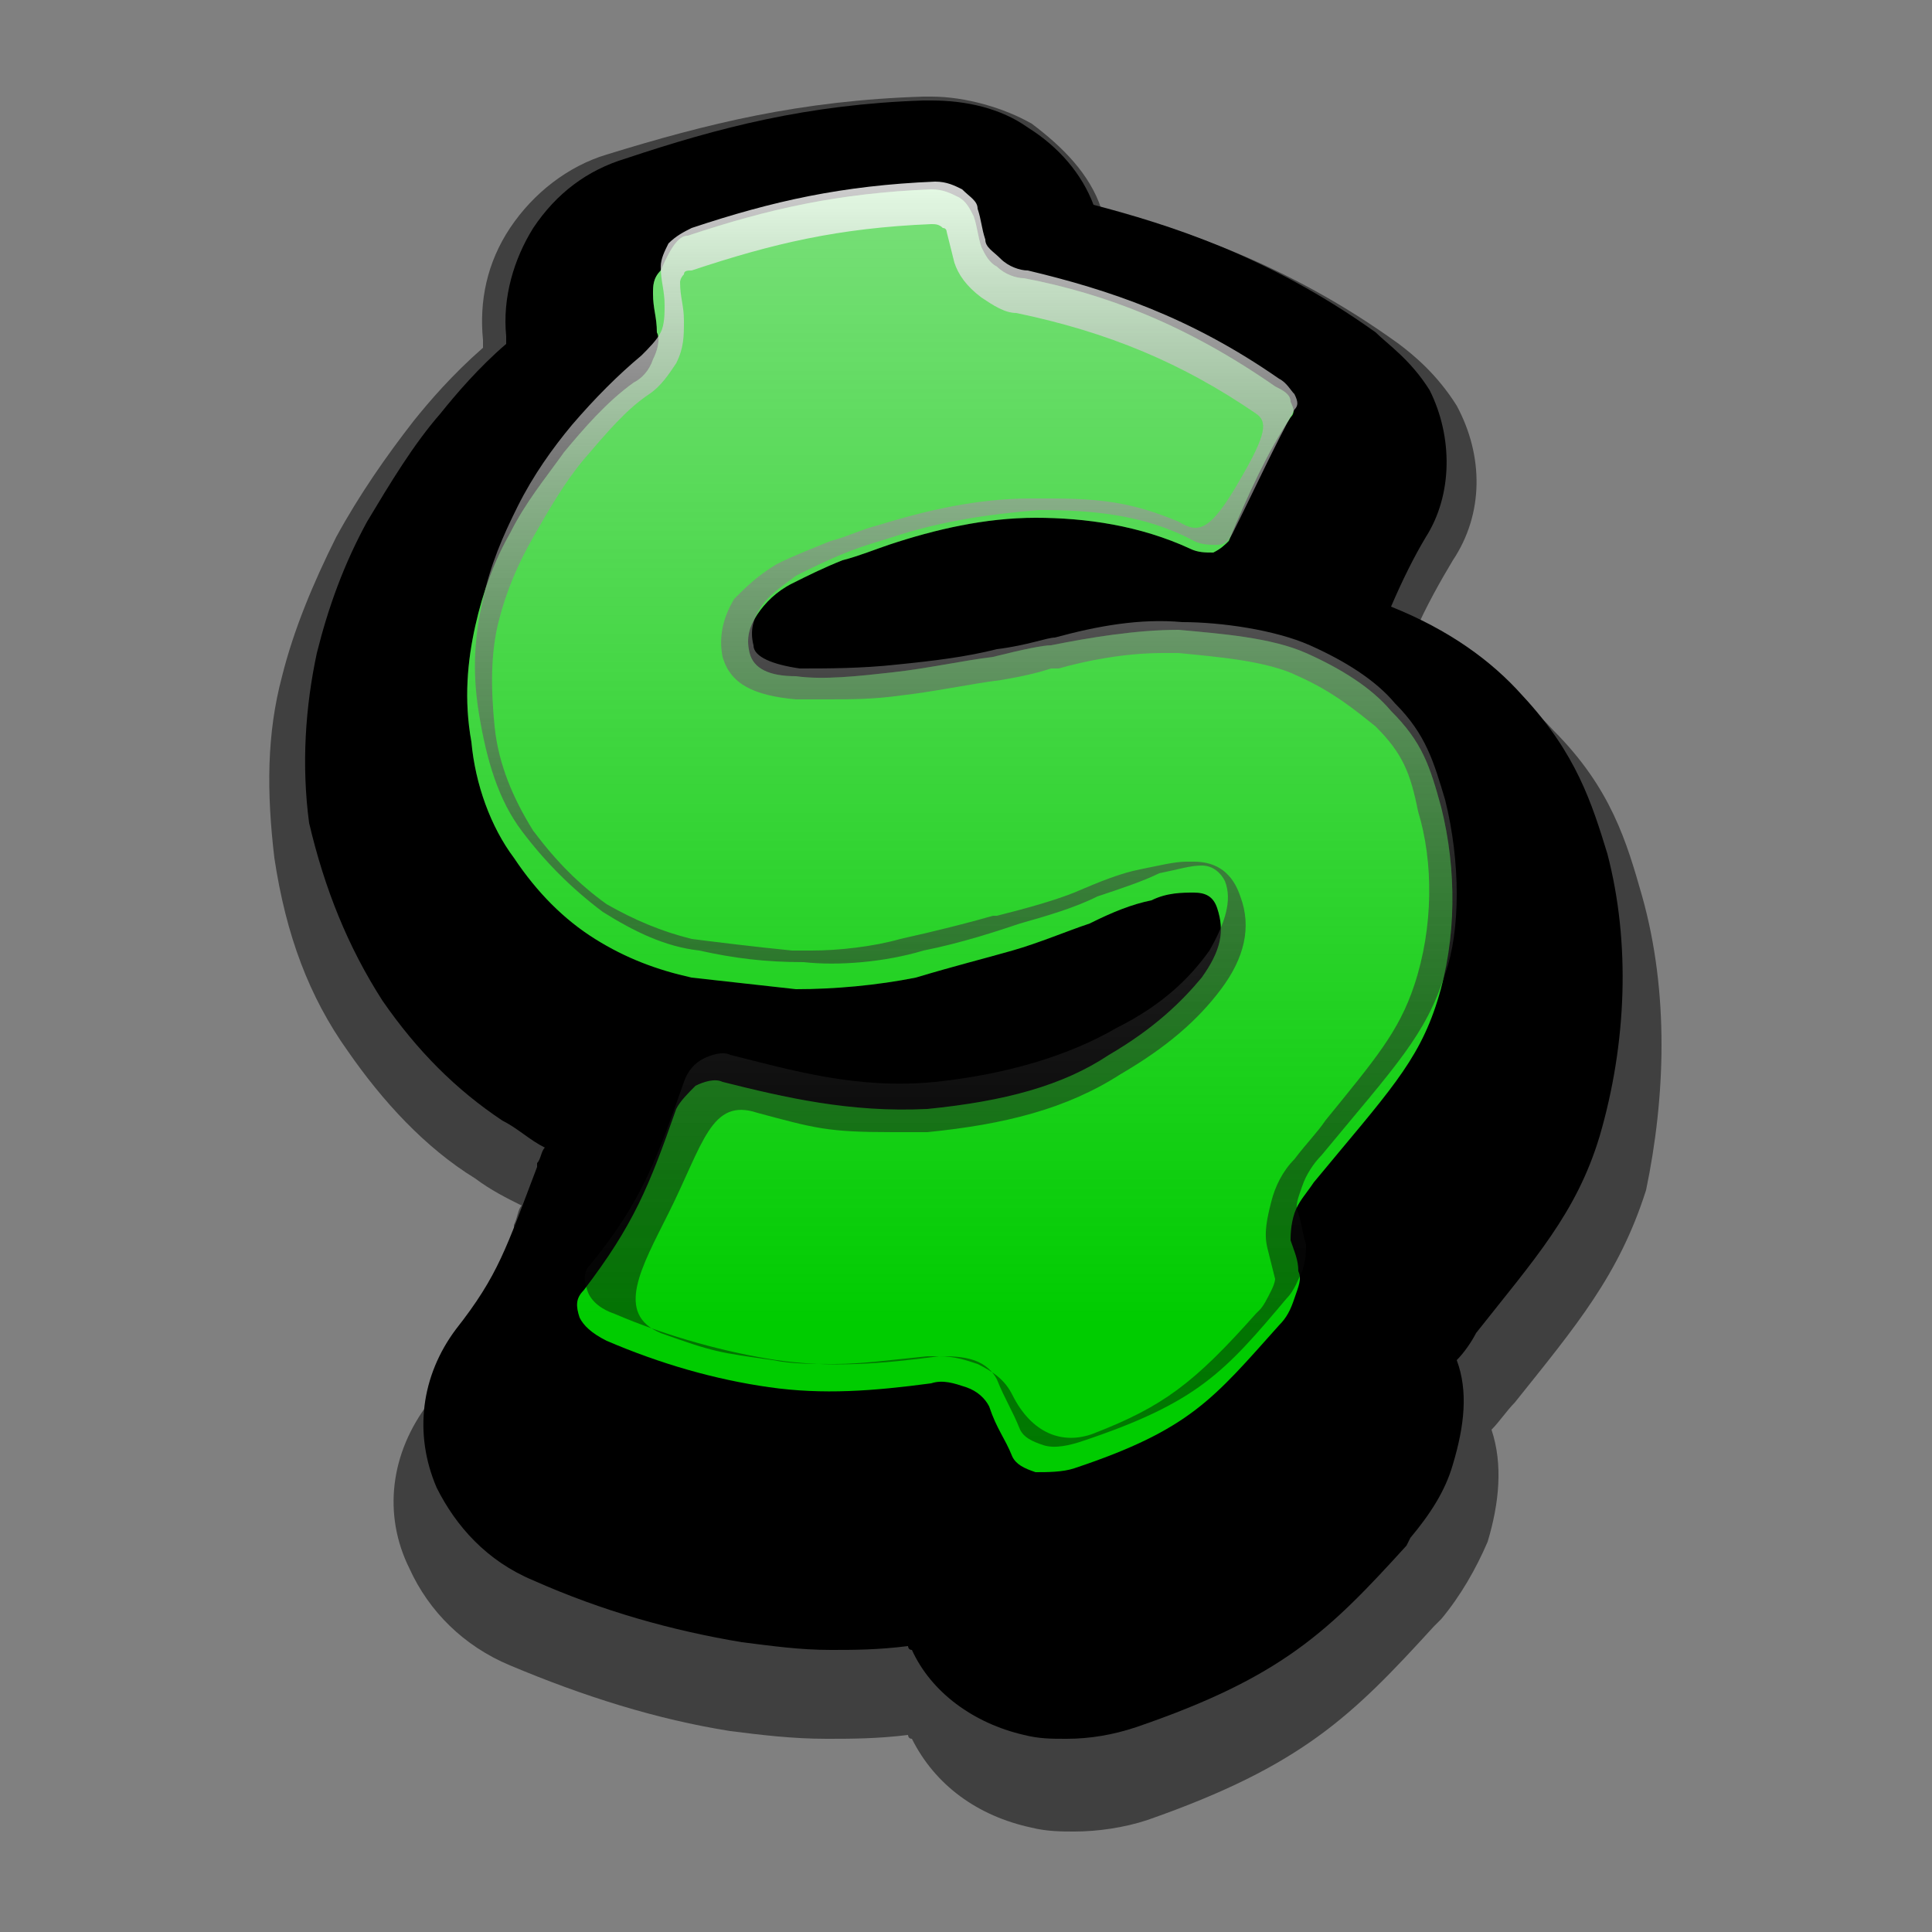 <?xml version="1.0" encoding="utf-8"?>
<!-- Generator: Adobe Illustrator 23.0.0, SVG Export Plug-In . SVG Version: 6.00 Build 0)  -->
<svg version="1.0" id="Layer_1" xmlns="http://www.w3.org/2000/svg" xmlns:xlink="http://www.w3.org/1999/xlink" x="0px" y="0px"
	 width="50px" height="50px" viewBox="0 0 50 50" enable-background="new 0 0 50 50" xml:space="preserve">
<rect x="0" y="0" width="50" height="50" fill="#808080" stroke="none"/>
<path opacity="0.5" enable-background="new    " d="M42.5,23.2c-0.4-1.4-0.8-2.8-2.3-4.3c-0.9-1-2.1-1.8-3.6-2.5
	c0.3-0.7,0.7-1.4,1-1.9c0.8-1.2,0.8-2.7,0.1-4c-0.5-0.8-1.1-1.3-1.5-1.6c-2.9-2.1-5.7-3-7.7-3.5c-0.3-0.9-1-1.6-1.8-2.2
	C26,2.8,25,2.5,24.1,2.5c-0.1,0-0.1,0-0.2,0c-3.2,0.1-5.6,0.7-8.2,1.5c-1,0.3-1.9,1-2.5,1.9c-0.6,0.9-0.8,1.9-0.7,2.9
	c0,0.1,0,0.2,0,0.2c-0.8,0.7-1.4,1.4-1.8,1.9c-0.7,0.9-1.4,1.9-2,3c-0.6,1.2-1.1,2.4-1.4,3.6c-0.4,1.5-0.4,3-0.2,4.7
	C7.4,24.2,8,25.8,9,27.2c0.9,1.3,2,2.5,3.3,3.3c0.4,0.3,0.8,0.5,1.2,0.7c-0.1,0.1-0.1,0.3-0.2,0.5c0,0,0,0.1,0,0.1
	c-0.8,2.2-1.1,3-2.2,4.5c-1,1.3-1.2,2.9-0.5,4.3c0.5,1.1,1.4,2,2.6,2.5c1.9,0.8,3.8,1.4,5.7,1.7c0.8,0.1,1.6,0.2,2.5,0.2
	c0.6,0,1.3,0,2.1-0.1c0,0,0,0.1,0.1,0.1c0.6,1.2,1.7,2,3.1,2.3c0.4,0.1,0.8,0.1,1.1,0.1c0.6,0,1.3-0.1,1.9-0.3c4-1.4,5.3-2.7,7.4-5
	l0.2-0.2c0.5-0.6,0.9-1.3,1.2-2c0.3-1,0.4-2,0.1-2.9c0.2-0.2,0.4-0.5,0.6-0.7c1.6-2,2.7-3.3,3.4-5.5C43.1,28.4,43.2,25.7,42.5,23.2z
	"/>
<path d="M41.6,22.1c-0.4-1.3-0.8-2.6-2.2-4.1c-0.8-0.9-1.9-1.7-3.4-2.3c0.3-0.7,0.6-1.3,0.9-1.8c0.7-1.1,0.7-2.6,0.1-3.8
	c-0.5-0.8-1.1-1.2-1.4-1.5c-2.8-2-5.4-2.8-7.3-3.3c-0.3-0.8-0.9-1.5-1.7-2c-0.7-0.5-1.6-0.7-2.5-0.7c-0.1,0-0.1,0-0.2,0
	c-3,0.1-5.3,0.7-7.7,1.5c-1,0.3-1.8,0.9-2.4,1.8c-0.5,0.8-0.8,1.8-0.7,2.8c0,0.1,0,0.1,0,0.2c-0.7,0.6-1.3,1.3-1.7,1.8
	c-0.7,0.8-1.3,1.8-1.9,2.8c-0.6,1.1-1,2.2-1.3,3.4c-0.3,1.4-0.4,2.9-0.2,4.4C8.4,23,9,24.5,9.9,25.9c0.9,1.3,1.9,2.3,3.1,3.1
	c0.4,0.2,0.7,0.5,1.1,0.7c-0.1,0.1-0.1,0.3-0.2,0.4c0,0,0,0.1,0,0.1c-0.8,2.1-1,2.8-2.1,4.2c-0.9,1.2-1.1,2.7-0.5,4.1
	c0.5,1,1.3,1.9,2.5,2.4c1.8,0.8,3.6,1.3,5.4,1.6c0.8,0.1,1.5,0.2,2.3,0.2c0.6,0,1.2,0,2-0.1c0,0,0,0.1,0.1,0.1
	c0.5,1.1,1.6,1.9,2.9,2.2c0.4,0.1,0.7,0.1,1.1,0.1c0.6,0,1.2-0.1,1.8-0.3c3.8-1.3,5-2.5,7-4.7l0.1-0.2c0.5-0.6,0.9-1.2,1.1-1.9
	c0.3-1,0.4-1.9,0.1-2.7c0.2-0.2,0.4-0.5,0.5-0.7c1.5-1.9,2.6-3.1,3.2-5.1C42.1,27,42.2,24.4,41.6,22.1z"/>
<path fill="#00CC00" d="M17.8,6.1c2.1-0.7,3.9-1.1,6.3-1.2c0.3,0,0.5,0.1,0.7,0.2c0.2,0.1,0.3,0.3,0.4,0.5c0.1,0.3,0.1,0.5,0.2,0.8
	c0.1,0.2,0.2,0.4,0.4,0.5c0.2,0.2,0.5,0.3,0.7,0.3c2.1,0.4,4.2,1.2,6.5,2.8c0.2,0.1,0.4,0.2,0.4,0.4c0.1,0.2,0.1,0.3,0,0.4
	c-0.6,0.9-1.1,2-1.6,3.2c-0.1,0.1-0.2,0.2-0.4,0.3c-0.2,0-0.4,0-0.6-0.1c-1.3-0.6-2.7-0.8-4-0.8c-1.3,0-2.6,0.3-3.8,0.7
	c-0.3,0.1-0.8,0.3-1.2,0.4c-0.5,0.2-0.9,0.4-1.3,0.6c-0.4,0.2-0.7,0.5-0.9,0.8c-0.2,0.3-0.3,0.6-0.2,1c0.1,0.4,0.5,0.6,1.2,0.6
	c0.7,0.1,1.6,0,2.5-0.1c0.9-0.1,1.8-0.3,2.6-0.4c0.8-0.2,1.3-0.3,1.5-0.3c1-0.2,2.2-0.4,3.3-0.4c1.1,0.1,2.4,0.2,3.3,0.6
	c0.9,0.4,1.7,0.9,2.2,1.5c0.8,0.8,1,1.4,1.3,2.5c0.4,1.6,0.4,3.4-0.1,5c-0.5,1.6-1.3,2.4-3.2,4.7c-0.2,0.3-0.4,0.5-0.5,0.8
	c-0.1,0.3-0.1,0.6-0.1,0.7c0.1,0.3,0.2,0.5,0.2,0.8c0.1,0.2,0,0.4-0.1,0.7c-0.1,0.3-0.2,0.5-0.4,0.7c-1.7,1.9-2.3,2.7-5.3,3.7
	c-0.3,0.1-0.7,0.1-1,0.1c-0.3-0.1-0.5-0.2-0.6-0.4c-0.2-0.5-0.4-0.7-0.6-1.3c-0.1-0.2-0.3-0.4-0.6-0.5c-0.3-0.1-0.6-0.2-0.9-0.1
	c-1.5,0.2-2.8,0.3-4.2,0.1c-1.4-0.2-2.8-0.6-4.2-1.2c-0.4-0.2-0.6-0.4-0.7-0.6c-0.1-0.3-0.1-0.5,0.1-0.7c1.3-1.7,1.7-2.7,2.4-4.7
	c0.1-0.2,0.3-0.4,0.5-0.6c0.2-0.1,0.5-0.2,0.7-0.1c1.6,0.4,3.3,0.8,5.3,0.7c2-0.2,3.5-0.6,4.7-1.4c1.2-0.7,1.9-1.4,2.4-2
	c0.5-0.7,0.6-1.2,0.4-1.8c-0.1-0.3-0.3-0.4-0.6-0.4c-0.3,0-0.7,0-1.1,0.2c-0.5,0.1-1,0.3-1.6,0.6c-0.6,0.2-1.3,0.5-2,0.7
	c-0.7,0.2-1.5,0.4-2.5,0.7c-1,0.2-2.1,0.3-3.1,0.3c-0.9-0.1-1.8-0.2-2.7-0.3c-0.9-0.2-1.7-0.5-2.5-1c-0.8-0.5-1.5-1.2-2.1-2.1
	c-0.6-0.8-1-1.9-1.1-3c-0.2-1.1-0.1-2.1,0.1-3c0.2-0.9,0.5-1.7,0.9-2.4c0.4-0.8,0.9-1.4,1.4-2.1c0.5-0.6,1.1-1.3,1.8-1.8
	c0.2-0.1,0.4-0.3,0.5-0.6c0.1-0.2,0.2-0.5,0.1-0.7c0-0.4-0.1-0.6-0.1-1c0-0.2,0-0.4,0.2-0.6C17.4,6.3,17.6,6.1,17.8,6.1z"/>
<linearGradient id="SVGID_1_" gradientUnits="userSpaceOnUse" x1="24.999" y1="46.118" x2="24.999" y2="12.924" gradientTransform="matrix(1 0 0 -1 0 50.979)">
	<stop  offset="0" style="stop-color:#F2F2F2;stop-opacity:0.5"/>
	<stop  offset="9.010001e-02" style="stop-color:#F2F2F2;stop-opacity:0.449"/>
	<stop  offset="0.887" style="stop-color:#F2F2F2;stop-opacity:0"/>
</linearGradient>
<path fill="url(#SVGID_1_)" d="M17.8,6.1c2.1-0.7,3.9-1.1,6.3-1.2c0.3,0,0.5,0.1,0.7,0.2c0.2,0.1,0.3,0.3,0.4,0.5
	c0.1,0.3,0.1,0.5,0.2,0.8c0.1,0.2,0.2,0.4,0.4,0.5c0.2,0.2,0.5,0.3,0.7,0.3c2.1,0.4,4.2,1.2,6.5,2.8c0.2,0.1,0.4,0.2,0.4,0.4
	c0.1,0.2,0.1,0.3,0,0.4c-0.6,0.9-1.1,2-1.6,3.2c-0.1,0.1-0.2,0.2-0.4,0.3c-0.2,0-0.4,0-0.6-0.1c-1.3-0.6-2.7-0.8-4-0.8
	c-1.3,0-2.6,0.3-3.8,0.7c-0.3,0.1-0.8,0.3-1.2,0.4c-0.5,0.2-0.9,0.4-1.3,0.6c-0.4,0.2-0.7,0.5-0.9,0.8c-0.2,0.3-0.3,0.6-0.2,1
	c0.1,0.4,0.5,0.6,1.2,0.6c0.7,0.1,1.6,0,2.5-0.1c0.9-0.1,1.8-0.3,2.6-0.4c0.8-0.2,1.3-0.3,1.5-0.3c1-0.2,2.2-0.4,3.3-0.4
	c1.1,0.1,2.4,0.2,3.3,0.6c0.9,0.4,1.7,0.9,2.2,1.5c0.8,0.8,1,1.4,1.3,2.5c0.4,1.6,0.4,3.4-0.1,5c-0.5,1.6-1.3,2.4-3.2,4.7
	c-0.2,0.3-0.4,0.5-0.5,0.8c-0.1,0.3-0.1,0.6-0.1,0.7c0.1,0.3,0.2,0.5,0.2,0.8c0.1,0.2,0,0.4-0.1,0.7c-0.1,0.3-0.2,0.5-0.4,0.7
	c-1.7,1.9-2.3,2.7-5.3,3.7c-0.3,0.1-0.7,0.1-1,0.1c-0.3-0.1-0.5-0.2-0.6-0.4c-0.2-0.5-0.4-0.7-0.6-1.3c-0.1-0.2-0.3-0.4-0.6-0.5
	c-0.3-0.1-0.6-0.2-0.9-0.1c-1.5,0.2-2.8,0.3-4.2,0.1c-1.4-0.2-2.8-0.6-4.2-1.2c-0.4-0.2-0.6-0.4-0.7-0.6c-0.1-0.3-0.1-0.5,0.1-0.7
	c1.3-1.7,1.7-2.7,2.4-4.7c0.1-0.2,0.3-0.4,0.5-0.6c0.2-0.1,0.5-0.2,0.7-0.1c1.6,0.4,3.3,0.8,5.3,0.7c2-0.2,3.5-0.6,4.7-1.4
	c1.2-0.7,1.9-1.4,2.4-2c0.5-0.7,0.6-1.2,0.4-1.8c-0.1-0.3-0.3-0.4-0.6-0.4c-0.3,0-0.7,0-1.1,0.2c-0.5,0.1-1,0.3-1.6,0.6
	c-0.6,0.2-1.3,0.5-2,0.7c-0.7,0.2-1.5,0.4-2.5,0.7c-1,0.2-2.1,0.3-3.1,0.3c-0.9-0.1-1.8-0.2-2.7-0.3c-0.9-0.2-1.7-0.5-2.5-1
	c-0.8-0.5-1.5-1.2-2.1-2.1c-0.6-0.8-1-1.9-1.1-3c-0.2-1.1-0.1-2.1,0.1-3c0.2-0.9,0.5-1.7,0.9-2.4c0.4-0.8,0.9-1.4,1.4-2.1
	c0.5-0.6,1.1-1.3,1.8-1.8c0.2-0.1,0.4-0.3,0.5-0.6c0.1-0.2,0.2-0.5,0.1-0.7c0-0.4-0.1-0.6-0.1-1c0-0.2,0-0.4,0.2-0.6
	C17.4,6.3,17.6,6.1,17.8,6.1z"/>
<linearGradient id="SVGID_2_" gradientUnits="userSpaceOnUse" x1="25.001" y1="46.12" x2="25.001" y2="12.928" gradientTransform="matrix(1 0 0 -1 0 50.979)">
	<stop  offset="0" style="stop-color:#FFFFFF;stop-opacity:0.8"/>
	<stop  offset="7.370000e-02" style="stop-color:#DEDEDE;stop-opacity:0.77"/>
	<stop  offset="0.217" style="stop-color:#A4A4A4;stop-opacity:0.713"/>
	<stop  offset="0.36" style="stop-color:#727272;stop-opacity:0.656"/>
	<stop  offset="0.5" style="stop-color:#494949;stop-opacity:0.6"/>
	<stop  offset="0.636" style="stop-color:#292929;stop-opacity:0.546"/>
	<stop  offset="0.767" style="stop-color:#121212;stop-opacity:0.493"/>
	<stop  offset="0.891" style="stop-color:#050505;stop-opacity:0.444"/>
	<stop  offset="1" style="stop-color:#000000;stop-opacity:0.4"/>
</linearGradient>
<path fill="url(#SVGID_2_)" d="M37.4,20.7c-0.3-1-0.5-1.7-1.3-2.5c-0.5-0.6-1.3-1.1-2.2-1.5c-0.9-0.4-2.3-0.6-3.3-0.6
	c-1.1-0.1-2.2,0.1-3.3,0.4c-0.2,0-0.7,0.2-1.5,0.3c-0.8,0.2-1.6,0.3-2.6,0.4c-0.9,0.1-1.8,0.1-2.5,0.1c-0.7-0.1-1.2-0.3-1.2-0.6
	c-0.1-0.4,0-0.7,0.2-1c0.2-0.3,0.5-0.5,0.9-0.8c0.4-0.2,0.8-0.4,1.3-0.6c0.5-0.2,0.9-0.3,1.2-0.4c1.2-0.4,2.5-0.6,3.8-0.7
	c1.3,0,2.7,0.1,4,0.8c0.2,0.1,0.4,0.1,0.6,0.1c0.2,0,0.3-0.1,0.4-0.3c0.6-1.2,1.1-2.3,1.6-3.2c0.1-0.1,0.1-0.2,0-0.4
	c-0.1-0.1-0.2-0.3-0.4-0.4c-2.3-1.6-4.4-2.3-6.5-2.8c-0.2,0-0.5-0.1-0.7-0.3c-0.2-0.2-0.4-0.3-0.4-0.5c-0.1-0.3-0.1-0.5-0.2-0.8
	c0-0.2-0.2-0.3-0.4-0.5c-0.2-0.1-0.4-0.2-0.7-0.2c-2.4,0.1-4.2,0.5-6.3,1.2c-0.2,0.1-0.4,0.2-0.6,0.4c-0.1,0.2-0.2,0.4-0.2,0.6
	c0,0.4,0.1,0.6,0.1,1c0,0.2,0,0.5-0.1,0.7c-0.1,0.2-0.3,0.4-0.5,0.6c-0.6,0.5-1.2,1.1-1.8,1.8c-0.5,0.6-1,1.3-1.4,2.1
	c-0.4,0.8-0.7,1.5-0.9,2.4c-0.2,0.9-0.3,1.8-0.1,3c0.2,1.2,0.5,2.2,1.1,3c0.6,0.8,1.3,1.5,2.1,2.1c0.8,0.5,1.6,0.9,2.5,1
	c0.9,0.2,1.7,0.3,2.7,0.3c0.9,0.1,2.1,0,3.1-0.3c1-0.2,1.9-0.5,2.5-0.7c0.7-0.2,1.4-0.4,2-0.7c0.6-0.2,1.2-0.4,1.6-0.6
	c0.5-0.1,0.8-0.2,1.1-0.2c0.3,0,0.5,0.2,0.6,0.4c0.2,0.5,0,1.1-0.4,1.8c-0.5,0.7-1.2,1.4-2.4,2c-1.2,0.7-2.8,1.2-4.7,1.4
	c-2,0.2-3.7-0.3-5.3-0.7c-0.2-0.1-0.5,0-0.7,0.1c-0.2,0.1-0.4,0.3-0.5,0.6c-0.7,2-1.1,3.1-2.4,4.7c-0.2,0.2-0.2,0.4-0.1,0.7
	c0.1,0.3,0.4,0.5,0.7,0.6c1.4,0.6,2.9,1,4.2,1.2c1.4,0.2,2.7,0.1,4.2-0.1c0.3,0,0.6,0,0.9,0.1c0.3,0.1,0.5,0.3,0.6,0.5
	c0.2,0.5,0.4,0.8,0.6,1.3c0.1,0.2,0.3,0.3,0.6,0.4c0.3,0.1,0.7,0,1-0.1c3-1,3.7-1.8,5.3-3.7c0.2-0.2,0.3-0.5,0.4-0.7
	c0.1-0.3,0.1-0.5,0.1-0.7c-0.1-0.3-0.1-0.5-0.2-0.8c-0.1-0.2,0-0.4,0.1-0.7c0.1-0.3,0.3-0.6,0.5-0.8c1.9-2.3,2.7-3.1,3.2-4.7
	C37.8,24.1,37.8,22.3,37.4,20.7z M36.6,25.5c-0.4,1.2-1,1.9-2.3,3.5c-0.2,0.3-0.5,0.6-0.8,1c-0.3,0.3-0.5,0.7-0.6,1.1
	c-0.1,0.4-0.2,0.8-0.1,1.2l0.2,0.8l0,0c0,0,0,0.1-0.1,0.3c-0.1,0.2-0.2,0.4-0.3,0.5l-0.1,0.1c-1.6,1.8-2.4,2.4-4.2,3.1
	c-0.8,0.3-1.6,0-2.1-1c-0.2-0.4-0.5-0.6-0.9-0.8c-0.3-0.1-0.6-0.2-1-0.2c-0.1,0-0.2,0-0.3,0c-1,0.1-1.7,0.2-2.4,0.2
	c-0.6,0-1.1,0-1.6-0.1c-1.4-0.2-1.5-0.2-2.9-0.7c-1.2-0.5-0.5-1.7,0.2-3.1c0.9-1.8,1.1-3,2.3-2.6c1.5,0.4,1.8,0.5,3.5,0.5
	c0.3,0,0.6,0,0.9,0c2-0.2,3.6-0.6,5-1.5c1.2-0.7,2-1.4,2.6-2.2c0.6-0.8,0.8-1.6,0.5-2.4c-0.2-0.6-0.6-0.9-1.2-0.9
	c-0.1,0-0.1,0-0.2,0c-0.3,0-0.7,0.1-1.2,0.2c-0.5,0.1-1,0.3-1.7,0.6c-0.5,0.2-1.2,0.4-2,0.6l-0.1,0c-0.7,0.2-1.5,0.4-2.4,0.6
	c-0.7,0.2-1.6,0.3-2.3,0.3c-0.2,0-0.4,0-0.5,0c-1-0.1-1.8-0.2-2.6-0.3c-0.8-0.2-1.5-0.5-2.2-0.9c-0.7-0.5-1.3-1.1-1.9-1.9
	c-0.5-0.8-0.9-1.7-1-2.7c-0.1-1-0.1-1.9,0.1-2.7c0.2-0.8,0.5-1.5,0.9-2.2c0.4-0.7,0.8-1.4,1.3-2c0.6-0.7,1.1-1.3,1.7-1.7
	c0.3-0.2,0.5-0.5,0.7-0.8c0.2-0.4,0.2-0.7,0.2-1.1c0-0.4-0.1-0.6-0.1-1c0,0,0-0.1,0.1-0.2c0-0.1,0.1-0.1,0.2-0.1
	c2.1-0.7,3.8-1.1,6.2-1.2c0,0,0,0,0,0c0.1,0,0.2,0,0.3,0.1c0.1,0,0.1,0.1,0.1,0.1l0.2,0.8c0.1,0.3,0.3,0.6,0.7,0.9
	c0.3,0.2,0.6,0.4,0.9,0.4c2.4,0.5,4.3,1.3,6.2,2.6c0.3,0.2,0.3,0.5-0.4,1.7c-0.8,1.4-1.1,1.4-1.6,1.1c-1.2-0.5-2-0.6-3.4-0.6
	c-0.1,0-0.3,0-0.4,0c-1.4,0-2.7,0.3-4,0.7c-0.4,0.1-0.8,0.3-1.2,0.4c-0.5,0.2-1,0.4-1.4,0.6c-0.5,0.3-0.8,0.6-1.1,0.9
	c-0.3,0.5-0.4,1-0.3,1.5c0.2,0.7,0.8,1,1.9,1.1c0.2,0,0.5,0,0.8,0c0.6,0,1.2,0,1.9-0.1c0.9-0.1,1.8-0.3,2.6-0.4
	c0.6-0.1,1-0.2,1.3-0.3l0.2,0c0.7-0.2,1.7-0.4,2.7-0.4c0.1,0,0.3,0,0.4,0c1,0.1,2.3,0.2,3.1,0.6c0.9,0.4,1.5,0.9,2,1.3
	c0.7,0.7,0.9,1.2,1.1,2.2C37.1,22.3,37.1,24,36.6,25.5z"/>
</svg>
